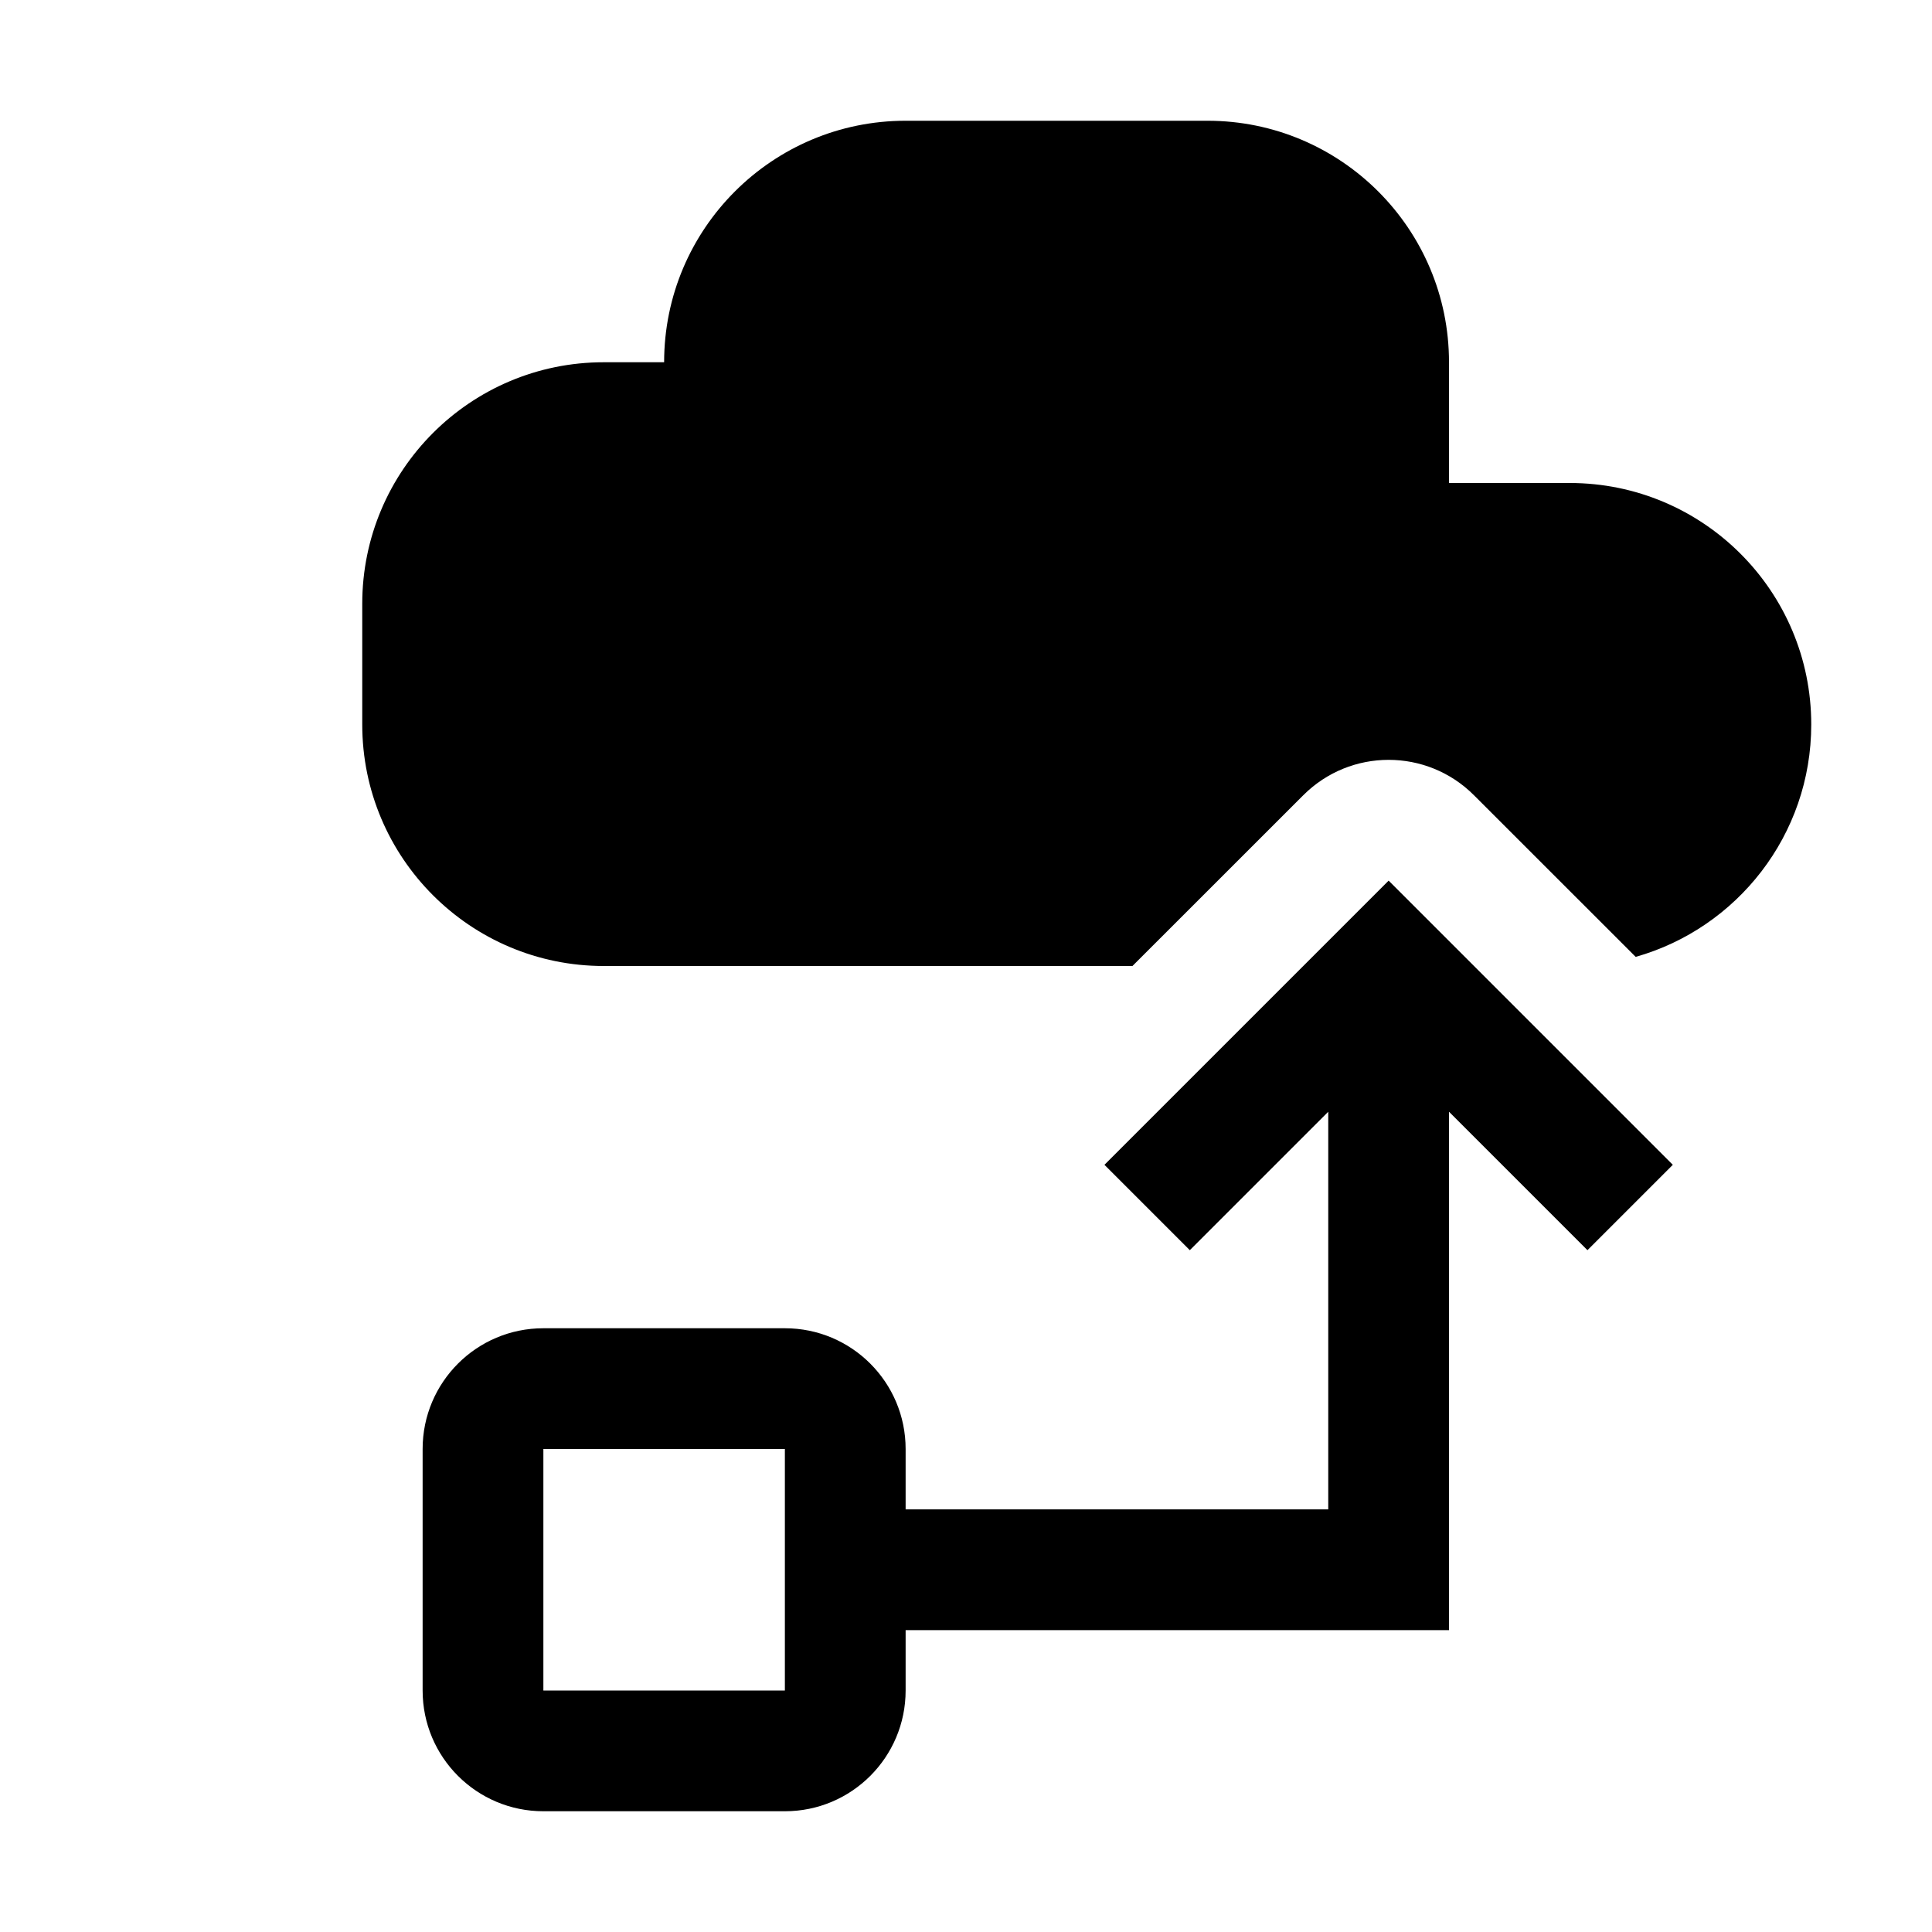 <svg viewBox="0 0 32 32" xmlns="http://www.w3.org/2000/svg">
<path d="M10 6C7.791 6 6 7.791 6 10V12C6 14.209 7.791 16 10 16H18.757L21.586 13.172C22.367 12.39 23.633 12.39 24.414 13.172L27.092 15.849C28.77 15.374 30 13.831 30 12C30 9.791 28.209 8 26 8H24V6C24 3.791 22.209 2 20 2H15C12.791 2 11 3.791 11 6H10Z" fill="black"/>
<path fill-rule="evenodd" clip-rule="evenodd" d="M27.707 19.293L23 14.586L18.293 19.293L19.707 20.707L22 18.414V25H15V24C15 22.895 14.105 22 13 22H9C7.895 22 7 22.895 7 24V28C7 29.105 7.895 30 9 30H13C14.105 30 15 29.105 15 28V27H24V18.414L26.293 20.707L27.707 19.293ZM9 24V28H13V24H9Z" fill="black"/>
</svg>
